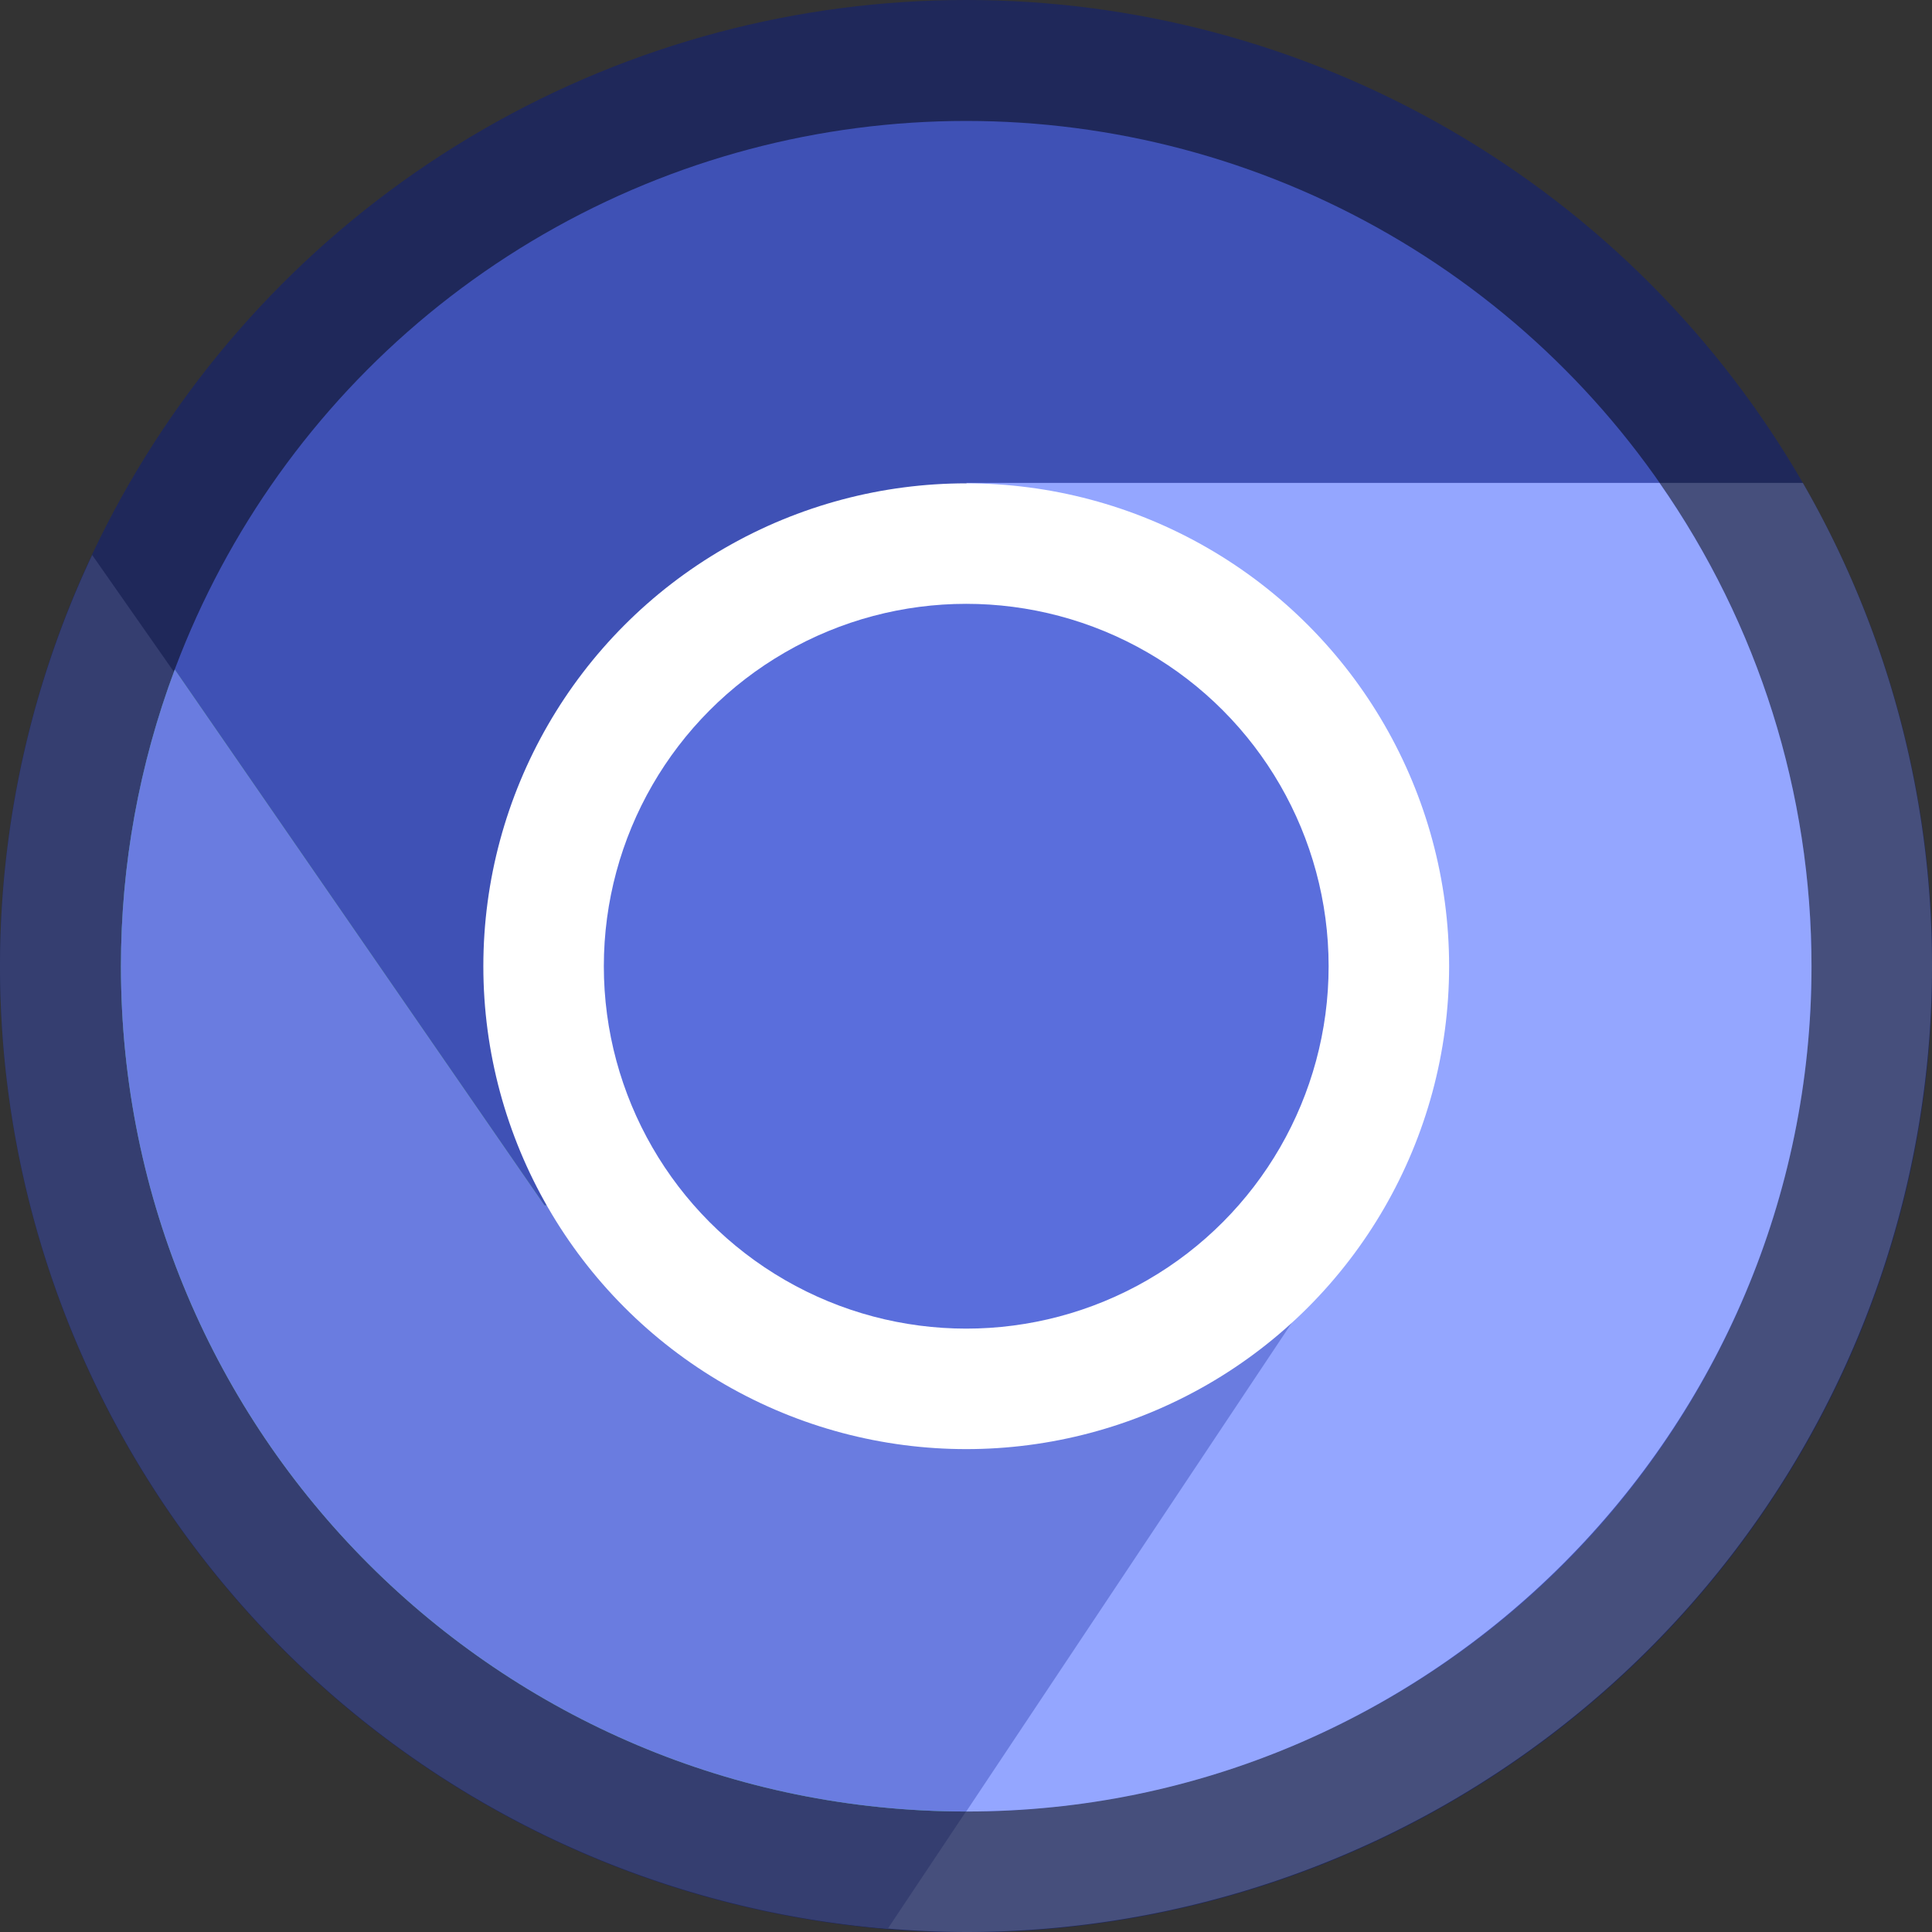 <?xml version="1.0" encoding="UTF-8" standalone="no"?>
<!-- Created with Inkscape (http://www.inkscape.org/) -->

<svg
   width="16"
   height="16"
   viewBox="0 0 4.233 4.233"
   version="1.1"
   id="svg5"
   inkscape:version="1.2 (dc2aedaf03, 2022-05-15)"
   sodipodi:docname="chromium-browser.svg"
   xmlns:inkscape="http://www.inkscape.org/namespaces/inkscape"
   xmlns:sodipodi="http://sodipodi.sourceforge.net/DTD/sodipodi-0.dtd"
   xmlns="http://www.w3.org/2000/svg"
   xmlns:svg="http://www.w3.org/2000/svg">
  <rect x="0" y="0" width="4.233" height="4.233" fill="#333333" stroke="none"/>
  <sodipodi:namedview
     id="namedview7"
     pagecolor="#ffffff"
     bordercolor="#666666"
     borderopacity="1.0"
     inkscape:pageshadow="2"
     inkscape:pageopacity="0.0"
     inkscape:pagecheckerboard="0"
     inkscape:document-units="px"
     showgrid="false"
     units="px"
     height="48px"
     inkscape:zoom="9.1702911"
     inkscape:cx="24.20861"
     inkscape:cy="27.698139"
     inkscape:window-width="1920"
     inkscape:window-height="1009"
     inkscape:window-x="0"
     inkscape:window-y="0"
     inkscape:window-maximized="1"
     inkscape:current-layer="svg5"
     showguides="false"
     inkscape:showpageshadow="2"
     inkscape:deskcolor="#d1d1d1" />
  <defs
     id="defs2" />
  <circle
     style="opacity:1;fill:#1f285a;fill-opacity:1;stroke-width:0.265"
     id="path14302"
     cx="2.117"
     cy="2.117"
     r="2.117" />
  <path
     id="path1744"
     style="opacity:1;fill:#47507c;fill-opacity:0.992;stroke-width:0.035"
     d="m 2.247,1.058 0.794,1.521 -1.357,1.608 A 2.117,2.117 0 0 0 2.117,4.233 2.117,2.117 0 0 0 4.233,2.117 2.117,2.117 0 0 0 3.95,1.058 Z" />
  <path
     id="path15730"
     style="color:#000000;fill:#353e70;fill-opacity:1"
     d="M 0.202,1.216 A 2.117,2.117 0 0 0 0,2.117 2.117,2.117 0 0 0 1.945,4.226 L 3.087,2.514 3.053,3.453 3.463,2.223 1.314,2.806 Z" />
  <circle
     style="opacity:1;fill:#3f51b5;fill-opacity:1;stroke-width:0.132"
     id="path4871"
     cx="2.117"
     cy="2.117"
     r="1.852" />
  <path
     id="path3007"
     style="opacity:1;fill:#479863;fill-opacity:1;stroke-width:0.035"
     d="M 0.383,1.467 C 0.305,1.675 0.265,1.895 0.265,2.117 0.265,3.14 1.094,3.969 2.117,3.969 c 0.005,-1.484e-4 0.011,-3.207e-4 0.016,-5.168e-4 L 2.822,3.307 3.087,2.513 1.193,2.641 Z"
     sodipodi:nodetypes="cccccccc" />
  <path
     style="color:#000000;fill:#6a7ce0;stroke-width:0.529;-inkscape-stroke:none;fill-opacity:1"
     d="M 0.383,1.467 C 0.305,1.675 0.265,1.895 0.265,2.117 0.265,3.14 1.094,3.969 2.117,3.969 c 0.005,-1.484e-4 0.011,-3.207e-4 0.016,-5.168e-4 L 2.822,3.307 3.087,2.513 1.193,2.641 Z"
     id="path15728" />
  <path
     id="rect1188"
     style="opacity:1;fill:#94a6ff;stroke-width:0.132;fill-opacity:1"
     d="M 2.117,1.058 3.087,2.513 2.117,3.969 C 3.14,3.97 3.969,3.133 3.969,2.117 3.969,1.738 3.853,1.369 3.636,1.058 Z"
     sodipodi:nodetypes="cccccc" />
  <circle
     style="fill:#ffffff;stroke-width:0.088"
     id="path925"
     cx="2.117"
     cy="2.117"
     r="1.058" />
  <circle
     style="fill:#5a6edc;fill-opacity:1;stroke-width:0.132"
     id="path13193"
     cx="2.117"
     cy="2.117"
     r="0.794" />
</svg>
